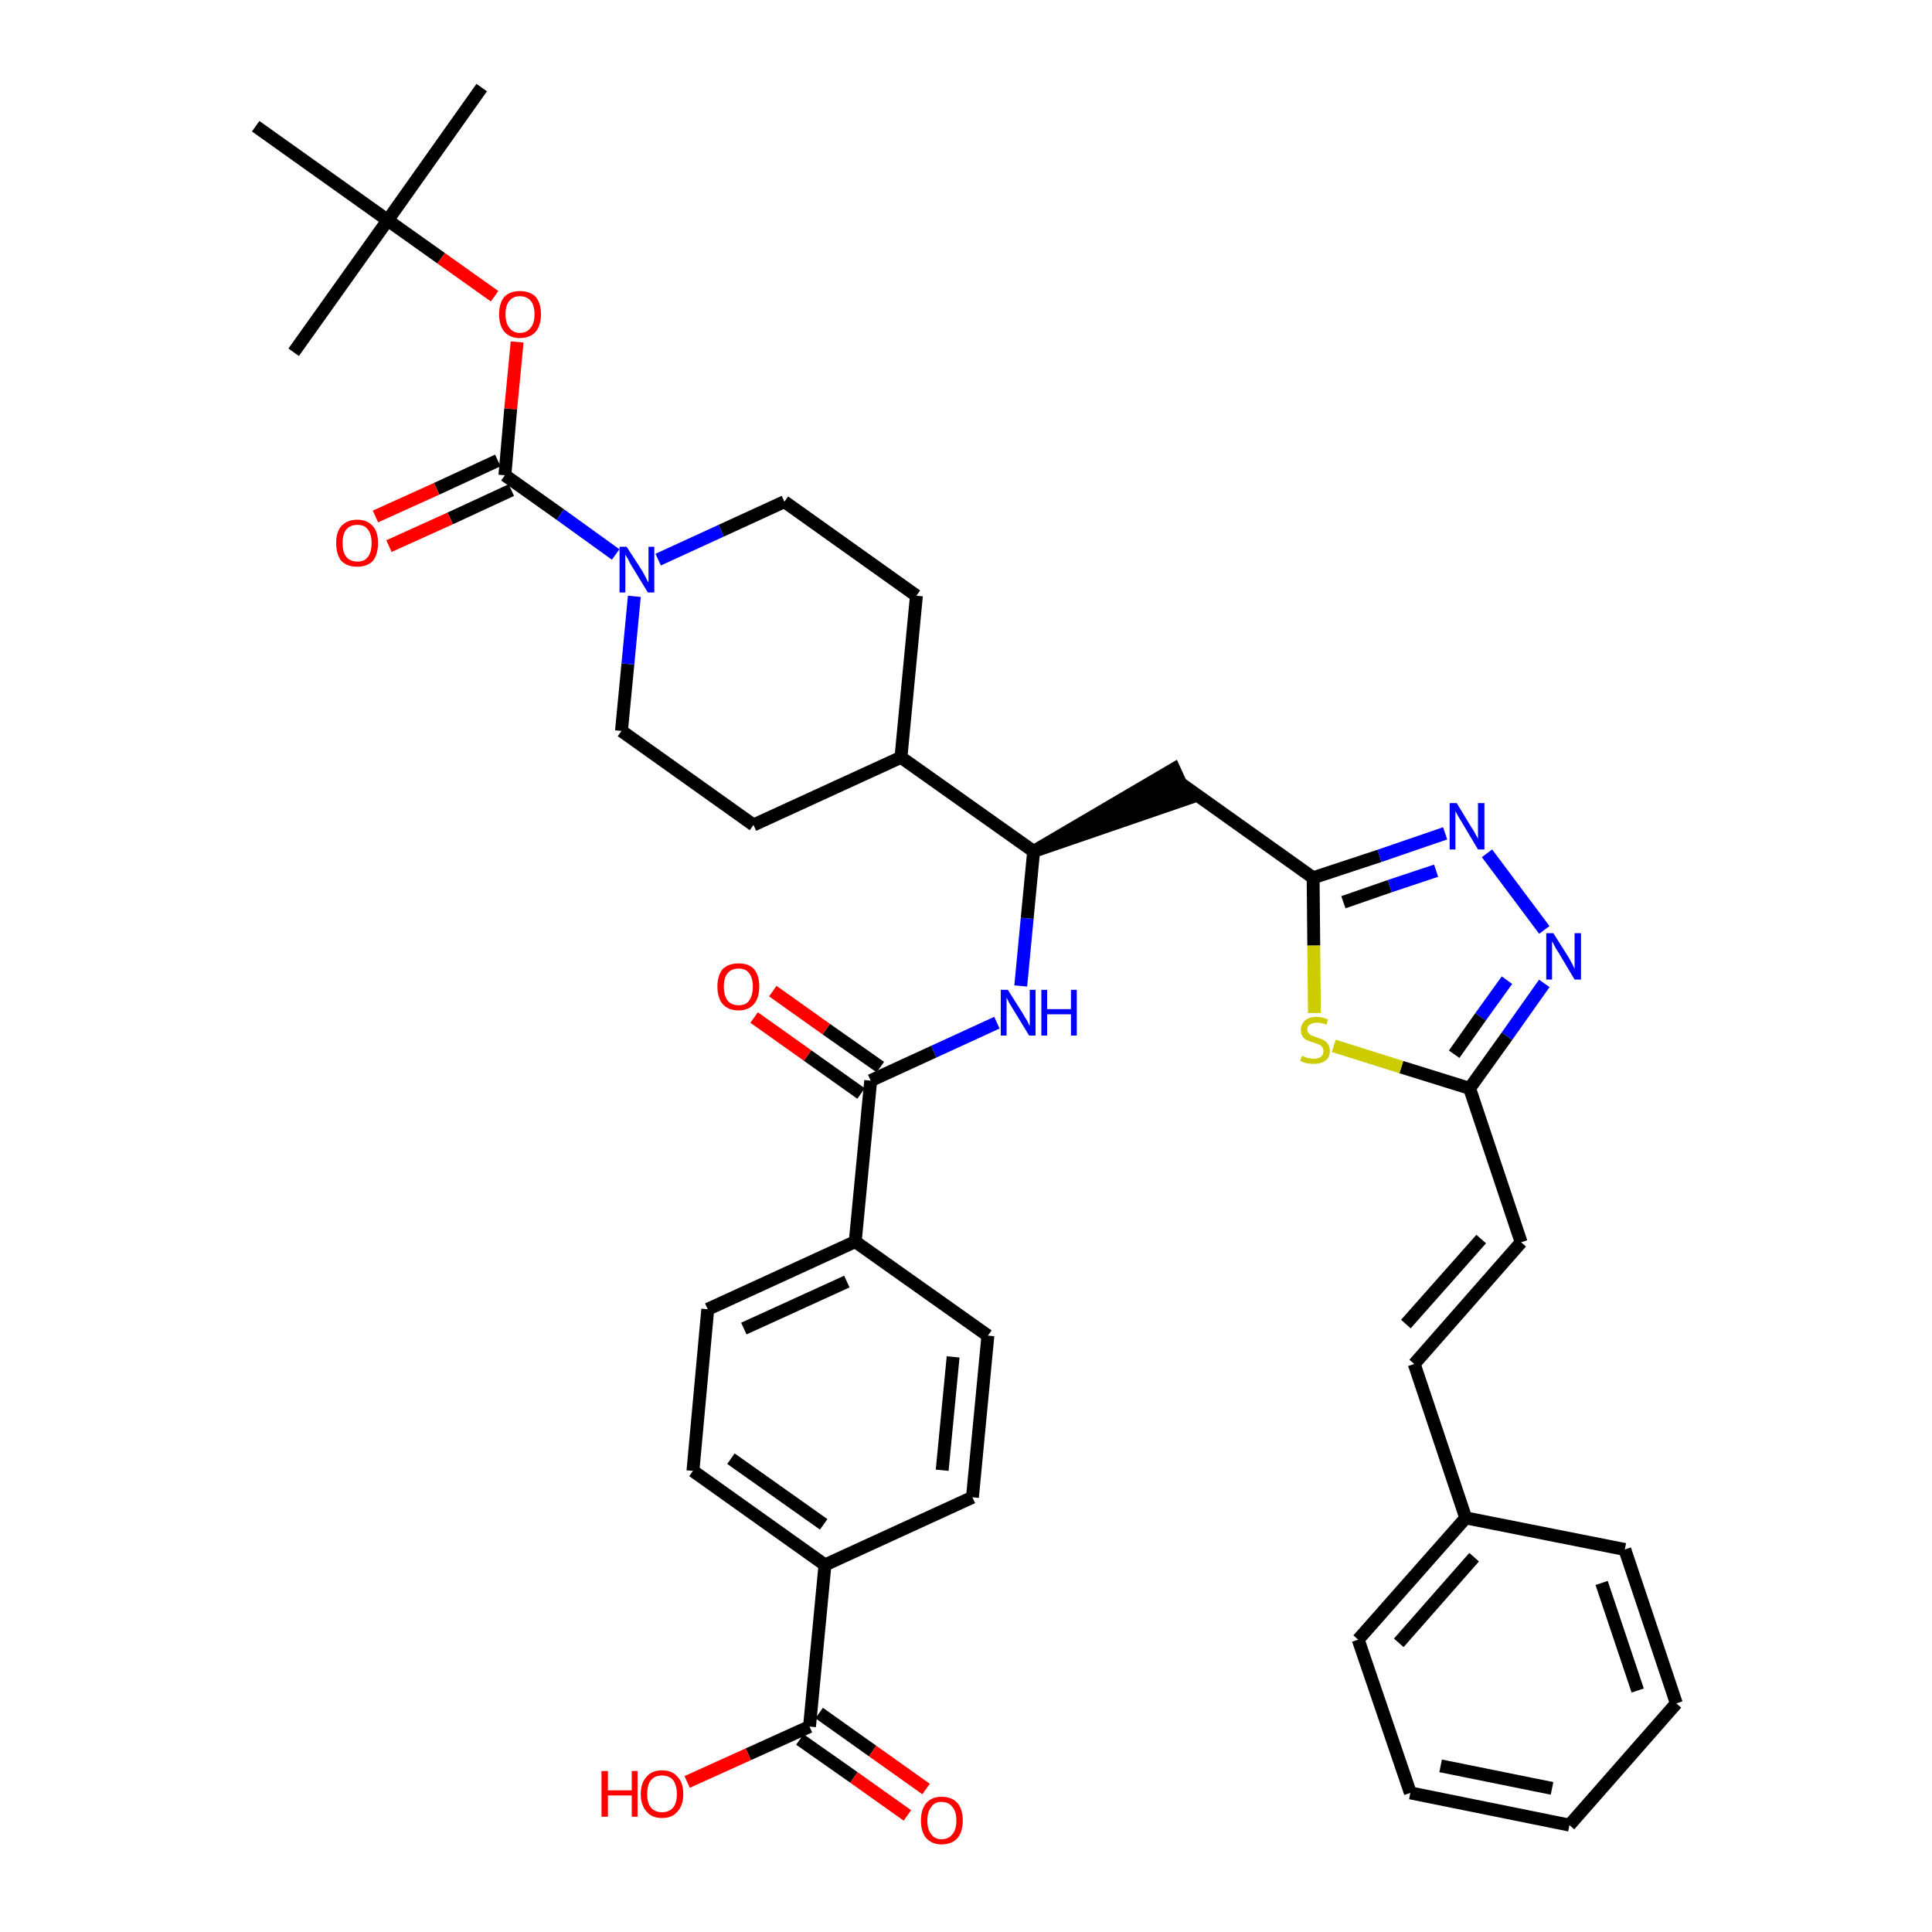 <?xml version='1.0' encoding='iso-8859-1'?>
<svg version='1.1' baseProfile='full'
              xmlns='http://www.w3.org/2000/svg'
                      xmlns:rdkit='http://www.rdkit.org/xml'
                      xmlns:xlink='http://www.w3.org/1999/xlink'
                  xml:space='preserve'
width='300px' height='300px' viewBox='0 0 300 300'>
<!-- END OF HEADER -->
<path class='bond-0 atom-0 atom-1' d='M 74.8,13.6 L 60.2,34.2' style='fill:none;fill-rule:evenodd;stroke:#000000;stroke-width:2.0px;stroke-linecap:butt;stroke-linejoin:miter;stroke-opacity:1' />
<path class='bond-1 atom-1 atom-2' d='M 60.2,34.2 L 45.6,54.7' style='fill:none;fill-rule:evenodd;stroke:#000000;stroke-width:2.0px;stroke-linecap:butt;stroke-linejoin:miter;stroke-opacity:1' />
<path class='bond-2 atom-1 atom-3' d='M 60.2,34.2 L 39.7,19.6' style='fill:none;fill-rule:evenodd;stroke:#000000;stroke-width:2.0px;stroke-linecap:butt;stroke-linejoin:miter;stroke-opacity:1' />
<path class='bond-3 atom-1 atom-4' d='M 60.2,34.2 L 68.5,40.1' style='fill:none;fill-rule:evenodd;stroke:#000000;stroke-width:2.0px;stroke-linecap:butt;stroke-linejoin:miter;stroke-opacity:1' />
<path class='bond-3 atom-1 atom-4' d='M 68.5,40.1 L 76.8,46.0' style='fill:none;fill-rule:evenodd;stroke:#FF0000;stroke-width:2.0px;stroke-linecap:butt;stroke-linejoin:miter;stroke-opacity:1' />
<path class='bond-4 atom-4 atom-5' d='M 80.3,53.1 L 79.3,63.5' style='fill:none;fill-rule:evenodd;stroke:#FF0000;stroke-width:2.0px;stroke-linecap:butt;stroke-linejoin:miter;stroke-opacity:1' />
<path class='bond-4 atom-4 atom-5' d='M 79.3,63.5 L 78.4,73.8' style='fill:none;fill-rule:evenodd;stroke:#000000;stroke-width:2.0px;stroke-linecap:butt;stroke-linejoin:miter;stroke-opacity:1' />
<path class='bond-5 atom-5 atom-6' d='M 77.3,71.5 L 67.8,75.9' style='fill:none;fill-rule:evenodd;stroke:#000000;stroke-width:2.0px;stroke-linecap:butt;stroke-linejoin:miter;stroke-opacity:1' />
<path class='bond-5 atom-5 atom-6' d='M 67.8,75.9 L 58.3,80.2' style='fill:none;fill-rule:evenodd;stroke:#FF0000;stroke-width:2.0px;stroke-linecap:butt;stroke-linejoin:miter;stroke-opacity:1' />
<path class='bond-5 atom-5 atom-6' d='M 79.4,76.1 L 69.9,80.5' style='fill:none;fill-rule:evenodd;stroke:#000000;stroke-width:2.0px;stroke-linecap:butt;stroke-linejoin:miter;stroke-opacity:1' />
<path class='bond-5 atom-5 atom-6' d='M 69.9,80.5 L 60.4,84.8' style='fill:none;fill-rule:evenodd;stroke:#FF0000;stroke-width:2.0px;stroke-linecap:butt;stroke-linejoin:miter;stroke-opacity:1' />
<path class='bond-6 atom-5 atom-7' d='M 78.4,73.8 L 87.0,79.9' style='fill:none;fill-rule:evenodd;stroke:#000000;stroke-width:2.0px;stroke-linecap:butt;stroke-linejoin:miter;stroke-opacity:1' />
<path class='bond-6 atom-5 atom-7' d='M 87.0,79.9 L 95.6,86.1' style='fill:none;fill-rule:evenodd;stroke:#0000FF;stroke-width:2.0px;stroke-linecap:butt;stroke-linejoin:miter;stroke-opacity:1' />
<path class='bond-7 atom-7 atom-8' d='M 102.2,86.9 L 112.0,82.4' style='fill:none;fill-rule:evenodd;stroke:#0000FF;stroke-width:2.0px;stroke-linecap:butt;stroke-linejoin:miter;stroke-opacity:1' />
<path class='bond-7 atom-7 atom-8' d='M 112.0,82.4 L 121.8,77.9' style='fill:none;fill-rule:evenodd;stroke:#000000;stroke-width:2.0px;stroke-linecap:butt;stroke-linejoin:miter;stroke-opacity:1' />
<path class='bond-39 atom-39 atom-7' d='M 96.5,113.5 L 97.5,103.1' style='fill:none;fill-rule:evenodd;stroke:#000000;stroke-width:2.0px;stroke-linecap:butt;stroke-linejoin:miter;stroke-opacity:1' />
<path class='bond-39 atom-39 atom-7' d='M 97.5,103.1 L 98.5,92.6' style='fill:none;fill-rule:evenodd;stroke:#0000FF;stroke-width:2.0px;stroke-linecap:butt;stroke-linejoin:miter;stroke-opacity:1' />
<path class='bond-8 atom-8 atom-9' d='M 121.8,77.9 L 142.3,92.5' style='fill:none;fill-rule:evenodd;stroke:#000000;stroke-width:2.0px;stroke-linecap:butt;stroke-linejoin:miter;stroke-opacity:1' />
<path class='bond-9 atom-9 atom-10' d='M 142.3,92.5 L 139.9,117.6' style='fill:none;fill-rule:evenodd;stroke:#000000;stroke-width:2.0px;stroke-linecap:butt;stroke-linejoin:miter;stroke-opacity:1' />
<path class='bond-10 atom-10 atom-11' d='M 139.9,117.6 L 160.5,132.2' style='fill:none;fill-rule:evenodd;stroke:#000000;stroke-width:2.0px;stroke-linecap:butt;stroke-linejoin:miter;stroke-opacity:1' />
<path class='bond-37 atom-10 atom-38' d='M 139.9,117.6 L 117.0,128.1' style='fill:none;fill-rule:evenodd;stroke:#000000;stroke-width:2.0px;stroke-linecap:butt;stroke-linejoin:miter;stroke-opacity:1' />
<path class='bond-11 atom-11 atom-12' d='M 160.5,132.2 L 184.4,124.0 L 182.3,119.4 Z' style='fill:#000000;fill-rule:evenodd;fill-opacity:1;stroke:#000000;stroke-width:2.0px;stroke-linecap:butt;stroke-linejoin:miter;stroke-opacity:1;' />
<path class='bond-25 atom-11 atom-26' d='M 160.5,132.2 L 159.5,142.6' style='fill:none;fill-rule:evenodd;stroke:#000000;stroke-width:2.0px;stroke-linecap:butt;stroke-linejoin:miter;stroke-opacity:1' />
<path class='bond-25 atom-11 atom-26' d='M 159.5,142.6 L 158.5,153.1' style='fill:none;fill-rule:evenodd;stroke:#0000FF;stroke-width:2.0px;stroke-linecap:butt;stroke-linejoin:miter;stroke-opacity:1' />
<path class='bond-12 atom-12 atom-13' d='M 183.4,121.7 L 203.9,136.3' style='fill:none;fill-rule:evenodd;stroke:#000000;stroke-width:2.0px;stroke-linecap:butt;stroke-linejoin:miter;stroke-opacity:1' />
<path class='bond-13 atom-13 atom-14' d='M 203.9,136.3 L 214.2,132.9' style='fill:none;fill-rule:evenodd;stroke:#000000;stroke-width:2.0px;stroke-linecap:butt;stroke-linejoin:miter;stroke-opacity:1' />
<path class='bond-13 atom-13 atom-14' d='M 214.2,132.9 L 224.4,129.4' style='fill:none;fill-rule:evenodd;stroke:#0000FF;stroke-width:2.0px;stroke-linecap:butt;stroke-linejoin:miter;stroke-opacity:1' />
<path class='bond-13 atom-13 atom-14' d='M 208.6,140.1 L 215.8,137.6' style='fill:none;fill-rule:evenodd;stroke:#000000;stroke-width:2.0px;stroke-linecap:butt;stroke-linejoin:miter;stroke-opacity:1' />
<path class='bond-13 atom-13 atom-14' d='M 215.8,137.6 L 223.0,135.2' style='fill:none;fill-rule:evenodd;stroke:#0000FF;stroke-width:2.0px;stroke-linecap:butt;stroke-linejoin:miter;stroke-opacity:1' />
<path class='bond-40 atom-25 atom-13' d='M 204.1,157.3 L 204.0,146.8' style='fill:none;fill-rule:evenodd;stroke:#CCCC00;stroke-width:2.0px;stroke-linecap:butt;stroke-linejoin:miter;stroke-opacity:1' />
<path class='bond-40 atom-25 atom-13' d='M 204.0,146.8 L 203.9,136.3' style='fill:none;fill-rule:evenodd;stroke:#000000;stroke-width:2.0px;stroke-linecap:butt;stroke-linejoin:miter;stroke-opacity:1' />
<path class='bond-14 atom-14 atom-15' d='M 230.9,132.5 L 239.8,144.4' style='fill:none;fill-rule:evenodd;stroke:#0000FF;stroke-width:2.0px;stroke-linecap:butt;stroke-linejoin:miter;stroke-opacity:1' />
<path class='bond-15 atom-15 atom-16' d='M 239.8,152.7 L 234.0,160.9' style='fill:none;fill-rule:evenodd;stroke:#0000FF;stroke-width:2.0px;stroke-linecap:butt;stroke-linejoin:miter;stroke-opacity:1' />
<path class='bond-15 atom-15 atom-16' d='M 234.0,160.9 L 228.2,169.0' style='fill:none;fill-rule:evenodd;stroke:#000000;stroke-width:2.0px;stroke-linecap:butt;stroke-linejoin:miter;stroke-opacity:1' />
<path class='bond-15 atom-15 atom-16' d='M 234.0,152.2 L 229.9,157.9' style='fill:none;fill-rule:evenodd;stroke:#0000FF;stroke-width:2.0px;stroke-linecap:butt;stroke-linejoin:miter;stroke-opacity:1' />
<path class='bond-15 atom-15 atom-16' d='M 229.9,157.9 L 225.8,163.7' style='fill:none;fill-rule:evenodd;stroke:#000000;stroke-width:2.0px;stroke-linecap:butt;stroke-linejoin:miter;stroke-opacity:1' />
<path class='bond-16 atom-16 atom-17' d='M 228.2,169.0 L 236.2,192.9' style='fill:none;fill-rule:evenodd;stroke:#000000;stroke-width:2.0px;stroke-linecap:butt;stroke-linejoin:miter;stroke-opacity:1' />
<path class='bond-24 atom-16 atom-25' d='M 228.2,169.0 L 217.6,165.7' style='fill:none;fill-rule:evenodd;stroke:#000000;stroke-width:2.0px;stroke-linecap:butt;stroke-linejoin:miter;stroke-opacity:1' />
<path class='bond-24 atom-16 atom-25' d='M 217.6,165.7 L 207.1,162.4' style='fill:none;fill-rule:evenodd;stroke:#CCCC00;stroke-width:2.0px;stroke-linecap:butt;stroke-linejoin:miter;stroke-opacity:1' />
<path class='bond-17 atom-17 atom-18' d='M 236.2,192.9 L 219.6,211.8' style='fill:none;fill-rule:evenodd;stroke:#000000;stroke-width:2.0px;stroke-linecap:butt;stroke-linejoin:miter;stroke-opacity:1' />
<path class='bond-17 atom-17 atom-18' d='M 230.0,192.4 L 218.3,205.6' style='fill:none;fill-rule:evenodd;stroke:#000000;stroke-width:2.0px;stroke-linecap:butt;stroke-linejoin:miter;stroke-opacity:1' />
<path class='bond-18 atom-18 atom-19' d='M 219.6,211.8 L 227.6,235.7' style='fill:none;fill-rule:evenodd;stroke:#000000;stroke-width:2.0px;stroke-linecap:butt;stroke-linejoin:miter;stroke-opacity:1' />
<path class='bond-19 atom-19 atom-20' d='M 227.6,235.7 L 210.9,254.6' style='fill:none;fill-rule:evenodd;stroke:#000000;stroke-width:2.0px;stroke-linecap:butt;stroke-linejoin:miter;stroke-opacity:1' />
<path class='bond-19 atom-19 atom-20' d='M 228.9,241.8 L 217.2,255.1' style='fill:none;fill-rule:evenodd;stroke:#000000;stroke-width:2.0px;stroke-linecap:butt;stroke-linejoin:miter;stroke-opacity:1' />
<path class='bond-42 atom-24 atom-19' d='M 252.3,240.6 L 227.6,235.7' style='fill:none;fill-rule:evenodd;stroke:#000000;stroke-width:2.0px;stroke-linecap:butt;stroke-linejoin:miter;stroke-opacity:1' />
<path class='bond-20 atom-20 atom-21' d='M 210.9,254.6 L 219.0,278.4' style='fill:none;fill-rule:evenodd;stroke:#000000;stroke-width:2.0px;stroke-linecap:butt;stroke-linejoin:miter;stroke-opacity:1' />
<path class='bond-21 atom-21 atom-22' d='M 219.0,278.4 L 243.7,283.4' style='fill:none;fill-rule:evenodd;stroke:#000000;stroke-width:2.0px;stroke-linecap:butt;stroke-linejoin:miter;stroke-opacity:1' />
<path class='bond-21 atom-21 atom-22' d='M 223.7,274.2 L 241.0,277.7' style='fill:none;fill-rule:evenodd;stroke:#000000;stroke-width:2.0px;stroke-linecap:butt;stroke-linejoin:miter;stroke-opacity:1' />
<path class='bond-22 atom-22 atom-23' d='M 243.7,283.4 L 260.3,264.5' style='fill:none;fill-rule:evenodd;stroke:#000000;stroke-width:2.0px;stroke-linecap:butt;stroke-linejoin:miter;stroke-opacity:1' />
<path class='bond-23 atom-23 atom-24' d='M 260.3,264.5 L 252.3,240.6' style='fill:none;fill-rule:evenodd;stroke:#000000;stroke-width:2.0px;stroke-linecap:butt;stroke-linejoin:miter;stroke-opacity:1' />
<path class='bond-23 atom-23 atom-24' d='M 254.3,262.5 L 248.7,245.8' style='fill:none;fill-rule:evenodd;stroke:#000000;stroke-width:2.0px;stroke-linecap:butt;stroke-linejoin:miter;stroke-opacity:1' />
<path class='bond-26 atom-26 atom-27' d='M 154.8,158.8 L 145.0,163.3' style='fill:none;fill-rule:evenodd;stroke:#0000FF;stroke-width:2.0px;stroke-linecap:butt;stroke-linejoin:miter;stroke-opacity:1' />
<path class='bond-26 atom-26 atom-27' d='M 145.0,163.3 L 135.2,167.8' style='fill:none;fill-rule:evenodd;stroke:#000000;stroke-width:2.0px;stroke-linecap:butt;stroke-linejoin:miter;stroke-opacity:1' />
<path class='bond-27 atom-27 atom-28' d='M 136.7,165.7 L 128.3,159.8' style='fill:none;fill-rule:evenodd;stroke:#000000;stroke-width:2.0px;stroke-linecap:butt;stroke-linejoin:miter;stroke-opacity:1' />
<path class='bond-27 atom-27 atom-28' d='M 128.3,159.8 L 120.0,153.9' style='fill:none;fill-rule:evenodd;stroke:#FF0000;stroke-width:2.0px;stroke-linecap:butt;stroke-linejoin:miter;stroke-opacity:1' />
<path class='bond-27 atom-27 atom-28' d='M 133.7,169.8 L 125.4,163.9' style='fill:none;fill-rule:evenodd;stroke:#000000;stroke-width:2.0px;stroke-linecap:butt;stroke-linejoin:miter;stroke-opacity:1' />
<path class='bond-27 atom-27 atom-28' d='M 125.4,163.9 L 117.1,158.0' style='fill:none;fill-rule:evenodd;stroke:#FF0000;stroke-width:2.0px;stroke-linecap:butt;stroke-linejoin:miter;stroke-opacity:1' />
<path class='bond-28 atom-27 atom-29' d='M 135.2,167.8 L 132.8,192.8' style='fill:none;fill-rule:evenodd;stroke:#000000;stroke-width:2.0px;stroke-linecap:butt;stroke-linejoin:miter;stroke-opacity:1' />
<path class='bond-29 atom-29 atom-30' d='M 132.8,192.8 L 109.9,203.3' style='fill:none;fill-rule:evenodd;stroke:#000000;stroke-width:2.0px;stroke-linecap:butt;stroke-linejoin:miter;stroke-opacity:1' />
<path class='bond-29 atom-29 atom-30' d='M 131.5,199.0 L 115.5,206.3' style='fill:none;fill-rule:evenodd;stroke:#000000;stroke-width:2.0px;stroke-linecap:butt;stroke-linejoin:miter;stroke-opacity:1' />
<path class='bond-41 atom-37 atom-29' d='M 153.4,207.4 L 132.8,192.8' style='fill:none;fill-rule:evenodd;stroke:#000000;stroke-width:2.0px;stroke-linecap:butt;stroke-linejoin:miter;stroke-opacity:1' />
<path class='bond-30 atom-30 atom-31' d='M 109.9,203.3 L 107.6,228.4' style='fill:none;fill-rule:evenodd;stroke:#000000;stroke-width:2.0px;stroke-linecap:butt;stroke-linejoin:miter;stroke-opacity:1' />
<path class='bond-31 atom-31 atom-32' d='M 107.6,228.4 L 128.1,243.0' style='fill:none;fill-rule:evenodd;stroke:#000000;stroke-width:2.0px;stroke-linecap:butt;stroke-linejoin:miter;stroke-opacity:1' />
<path class='bond-31 atom-31 atom-32' d='M 113.5,226.5 L 127.9,236.7' style='fill:none;fill-rule:evenodd;stroke:#000000;stroke-width:2.0px;stroke-linecap:butt;stroke-linejoin:miter;stroke-opacity:1' />
<path class='bond-32 atom-32 atom-33' d='M 128.1,243.0 L 125.7,268.1' style='fill:none;fill-rule:evenodd;stroke:#000000;stroke-width:2.0px;stroke-linecap:butt;stroke-linejoin:miter;stroke-opacity:1' />
<path class='bond-35 atom-32 atom-36' d='M 128.1,243.0 L 151.0,232.5' style='fill:none;fill-rule:evenodd;stroke:#000000;stroke-width:2.0px;stroke-linecap:butt;stroke-linejoin:miter;stroke-opacity:1' />
<path class='bond-33 atom-33 atom-34' d='M 124.2,270.1 L 132.6,276.0' style='fill:none;fill-rule:evenodd;stroke:#000000;stroke-width:2.0px;stroke-linecap:butt;stroke-linejoin:miter;stroke-opacity:1' />
<path class='bond-33 atom-33 atom-34' d='M 132.6,276.0 L 140.9,281.9' style='fill:none;fill-rule:evenodd;stroke:#FF0000;stroke-width:2.0px;stroke-linecap:butt;stroke-linejoin:miter;stroke-opacity:1' />
<path class='bond-33 atom-33 atom-34' d='M 127.2,266.0 L 135.5,271.9' style='fill:none;fill-rule:evenodd;stroke:#000000;stroke-width:2.0px;stroke-linecap:butt;stroke-linejoin:miter;stroke-opacity:1' />
<path class='bond-33 atom-33 atom-34' d='M 135.5,271.9 L 143.8,277.8' style='fill:none;fill-rule:evenodd;stroke:#FF0000;stroke-width:2.0px;stroke-linecap:butt;stroke-linejoin:miter;stroke-opacity:1' />
<path class='bond-34 atom-33 atom-35' d='M 125.7,268.1 L 116.2,272.4' style='fill:none;fill-rule:evenodd;stroke:#000000;stroke-width:2.0px;stroke-linecap:butt;stroke-linejoin:miter;stroke-opacity:1' />
<path class='bond-34 atom-33 atom-35' d='M 116.2,272.4 L 106.7,276.7' style='fill:none;fill-rule:evenodd;stroke:#FF0000;stroke-width:2.0px;stroke-linecap:butt;stroke-linejoin:miter;stroke-opacity:1' />
<path class='bond-36 atom-36 atom-37' d='M 151.0,232.5 L 153.4,207.4' style='fill:none;fill-rule:evenodd;stroke:#000000;stroke-width:2.0px;stroke-linecap:butt;stroke-linejoin:miter;stroke-opacity:1' />
<path class='bond-36 atom-36 atom-37' d='M 146.3,228.3 L 148.0,210.7' style='fill:none;fill-rule:evenodd;stroke:#000000;stroke-width:2.0px;stroke-linecap:butt;stroke-linejoin:miter;stroke-opacity:1' />
<path class='bond-38 atom-38 atom-39' d='M 117.0,128.1 L 96.5,113.5' style='fill:none;fill-rule:evenodd;stroke:#000000;stroke-width:2.0px;stroke-linecap:butt;stroke-linejoin:miter;stroke-opacity:1' />
<path  class='atom-4' d='M 77.5 48.8
Q 77.5 47.1, 78.3 46.1
Q 79.2 45.2, 80.7 45.2
Q 82.3 45.2, 83.2 46.1
Q 84.0 47.1, 84.0 48.8
Q 84.0 50.5, 83.2 51.5
Q 82.3 52.5, 80.7 52.5
Q 79.2 52.5, 78.3 51.5
Q 77.5 50.5, 77.5 48.8
M 80.7 51.7
Q 81.8 51.7, 82.4 50.9
Q 83.0 50.2, 83.0 48.8
Q 83.0 47.4, 82.4 46.7
Q 81.8 46.0, 80.7 46.0
Q 79.7 46.0, 79.1 46.7
Q 78.5 47.4, 78.5 48.8
Q 78.5 50.2, 79.1 50.9
Q 79.7 51.7, 80.7 51.7
' fill='#FF0000'/>
<path  class='atom-6' d='M 52.2 84.3
Q 52.2 82.6, 53.0 81.7
Q 53.9 80.7, 55.5 80.7
Q 57.0 80.7, 57.9 81.7
Q 58.7 82.6, 58.7 84.3
Q 58.7 86.1, 57.9 87.1
Q 57.0 88.0, 55.5 88.0
Q 53.9 88.0, 53.0 87.1
Q 52.2 86.1, 52.2 84.3
M 55.5 87.2
Q 56.6 87.2, 57.1 86.5
Q 57.7 85.8, 57.7 84.3
Q 57.7 82.9, 57.1 82.2
Q 56.6 81.5, 55.5 81.5
Q 54.4 81.5, 53.8 82.2
Q 53.2 82.9, 53.2 84.3
Q 53.2 85.8, 53.8 86.5
Q 54.4 87.2, 55.5 87.2
' fill='#FF0000'/>
<path  class='atom-7' d='M 97.3 84.9
L 99.7 88.6
Q 99.9 89.0, 100.3 89.7
Q 100.6 90.4, 100.7 90.4
L 100.7 84.9
L 101.6 84.9
L 101.6 92.0
L 100.6 92.0
L 98.1 87.9
Q 97.8 87.4, 97.5 86.8
Q 97.2 86.3, 97.1 86.1
L 97.1 92.0
L 96.2 92.0
L 96.2 84.9
L 97.3 84.9
' fill='#0000FF'/>
<path  class='atom-14' d='M 226.2 124.7
L 228.5 128.5
Q 228.8 128.9, 229.1 129.5
Q 229.5 130.2, 229.5 130.3
L 229.5 124.7
L 230.5 124.7
L 230.5 131.9
L 229.5 131.9
L 227.0 127.7
Q 226.7 127.2, 226.4 126.7
Q 226.1 126.1, 226.0 126.0
L 226.0 131.9
L 225.1 131.9
L 225.1 124.7
L 226.2 124.7
' fill='#0000FF'/>
<path  class='atom-15' d='M 241.2 144.9
L 243.6 148.7
Q 243.8 149.1, 244.2 149.8
Q 244.5 150.4, 244.5 150.5
L 244.5 144.9
L 245.5 144.9
L 245.5 152.1
L 244.5 152.1
L 242.0 147.9
Q 241.7 147.5, 241.4 146.9
Q 241.1 146.3, 241.0 146.2
L 241.0 152.1
L 240.1 152.1
L 240.1 144.9
L 241.2 144.9
' fill='#0000FF'/>
<path  class='atom-25' d='M 202.2 163.9
Q 202.2 164.0, 202.6 164.1
Q 202.9 164.3, 203.3 164.3
Q 203.6 164.4, 204.0 164.4
Q 204.7 164.4, 205.1 164.1
Q 205.5 163.8, 205.5 163.2
Q 205.5 162.8, 205.3 162.6
Q 205.1 162.3, 204.8 162.2
Q 204.5 162.1, 204.0 161.9
Q 203.3 161.7, 202.9 161.5
Q 202.6 161.4, 202.3 161.0
Q 202.0 160.6, 202.0 159.9
Q 202.0 159.1, 202.6 158.5
Q 203.2 157.9, 204.5 157.9
Q 205.3 157.9, 206.2 158.3
L 206.0 159.1
Q 205.1 158.8, 204.5 158.8
Q 203.8 158.8, 203.4 159.1
Q 203.0 159.3, 203.0 159.8
Q 203.0 160.2, 203.2 160.4
Q 203.4 160.7, 203.7 160.8
Q 204.0 160.9, 204.5 161.1
Q 205.1 161.3, 205.5 161.5
Q 205.9 161.7, 206.2 162.1
Q 206.5 162.5, 206.5 163.2
Q 206.5 164.2, 205.8 164.7
Q 205.1 165.2, 204.0 165.2
Q 203.4 165.2, 202.9 165.1
Q 202.4 165.0, 201.9 164.7
L 202.2 163.9
' fill='#CCCC00'/>
<path  class='atom-26' d='M 156.5 153.7
L 158.9 157.5
Q 159.1 157.9, 159.5 158.5
Q 159.8 159.2, 159.9 159.3
L 159.9 153.7
L 160.8 153.7
L 160.8 160.8
L 159.8 160.8
L 157.3 156.7
Q 157.0 156.2, 156.7 155.7
Q 156.4 155.1, 156.3 154.9
L 156.3 160.8
L 155.4 160.8
L 155.4 153.7
L 156.5 153.7
' fill='#0000FF'/>
<path  class='atom-26' d='M 161.7 153.7
L 162.6 153.7
L 162.6 156.7
L 166.3 156.7
L 166.3 153.7
L 167.2 153.7
L 167.2 160.8
L 166.3 160.8
L 166.3 157.5
L 162.6 157.5
L 162.6 160.8
L 161.7 160.8
L 161.7 153.7
' fill='#0000FF'/>
<path  class='atom-28' d='M 111.4 153.2
Q 111.4 151.5, 112.2 150.5
Q 113.1 149.6, 114.7 149.6
Q 116.3 149.6, 117.1 150.5
Q 117.9 151.5, 117.9 153.2
Q 117.9 154.9, 117.1 155.9
Q 116.2 156.9, 114.7 156.9
Q 113.1 156.9, 112.2 155.9
Q 111.4 154.9, 111.4 153.2
M 114.7 156.1
Q 115.8 156.1, 116.3 155.4
Q 116.9 154.6, 116.9 153.2
Q 116.9 151.8, 116.3 151.1
Q 115.8 150.4, 114.7 150.4
Q 113.6 150.4, 113.0 151.1
Q 112.4 151.8, 112.4 153.2
Q 112.4 154.6, 113.0 155.4
Q 113.6 156.1, 114.7 156.1
' fill='#FF0000'/>
<path  class='atom-34' d='M 143.0 282.7
Q 143.0 281.0, 143.8 280.0
Q 144.7 279.0, 146.2 279.0
Q 147.8 279.0, 148.7 280.0
Q 149.5 281.0, 149.5 282.7
Q 149.5 284.4, 148.7 285.4
Q 147.8 286.4, 146.2 286.4
Q 144.7 286.4, 143.8 285.4
Q 143.0 284.4, 143.0 282.7
M 146.2 285.6
Q 147.3 285.6, 147.9 284.8
Q 148.5 284.1, 148.5 282.7
Q 148.5 281.3, 147.9 280.6
Q 147.3 279.8, 146.2 279.8
Q 145.1 279.8, 144.6 280.6
Q 144.0 281.3, 144.0 282.7
Q 144.0 284.1, 144.6 284.8
Q 145.1 285.6, 146.2 285.6
' fill='#FF0000'/>
<path  class='atom-35' d='M 93.4 275.0
L 94.4 275.0
L 94.4 278.0
L 98.1 278.0
L 98.1 275.0
L 99.0 275.0
L 99.0 282.1
L 98.1 282.1
L 98.1 278.8
L 94.4 278.8
L 94.4 282.1
L 93.4 282.1
L 93.4 275.0
' fill='#FF0000'/>
<path  class='atom-35' d='M 99.5 278.6
Q 99.5 276.8, 100.4 275.9
Q 101.2 274.9, 102.8 274.9
Q 104.4 274.9, 105.2 275.9
Q 106.1 276.8, 106.1 278.6
Q 106.1 280.3, 105.2 281.3
Q 104.4 282.3, 102.8 282.3
Q 101.2 282.3, 100.4 281.3
Q 99.5 280.3, 99.5 278.6
M 102.8 281.4
Q 103.9 281.4, 104.5 280.7
Q 105.1 280.0, 105.1 278.6
Q 105.1 277.2, 104.5 276.4
Q 103.9 275.7, 102.8 275.7
Q 101.7 275.7, 101.1 276.4
Q 100.5 277.1, 100.5 278.6
Q 100.5 280.0, 101.1 280.7
Q 101.7 281.4, 102.8 281.4
' fill='#FF0000'/>
</svg>
